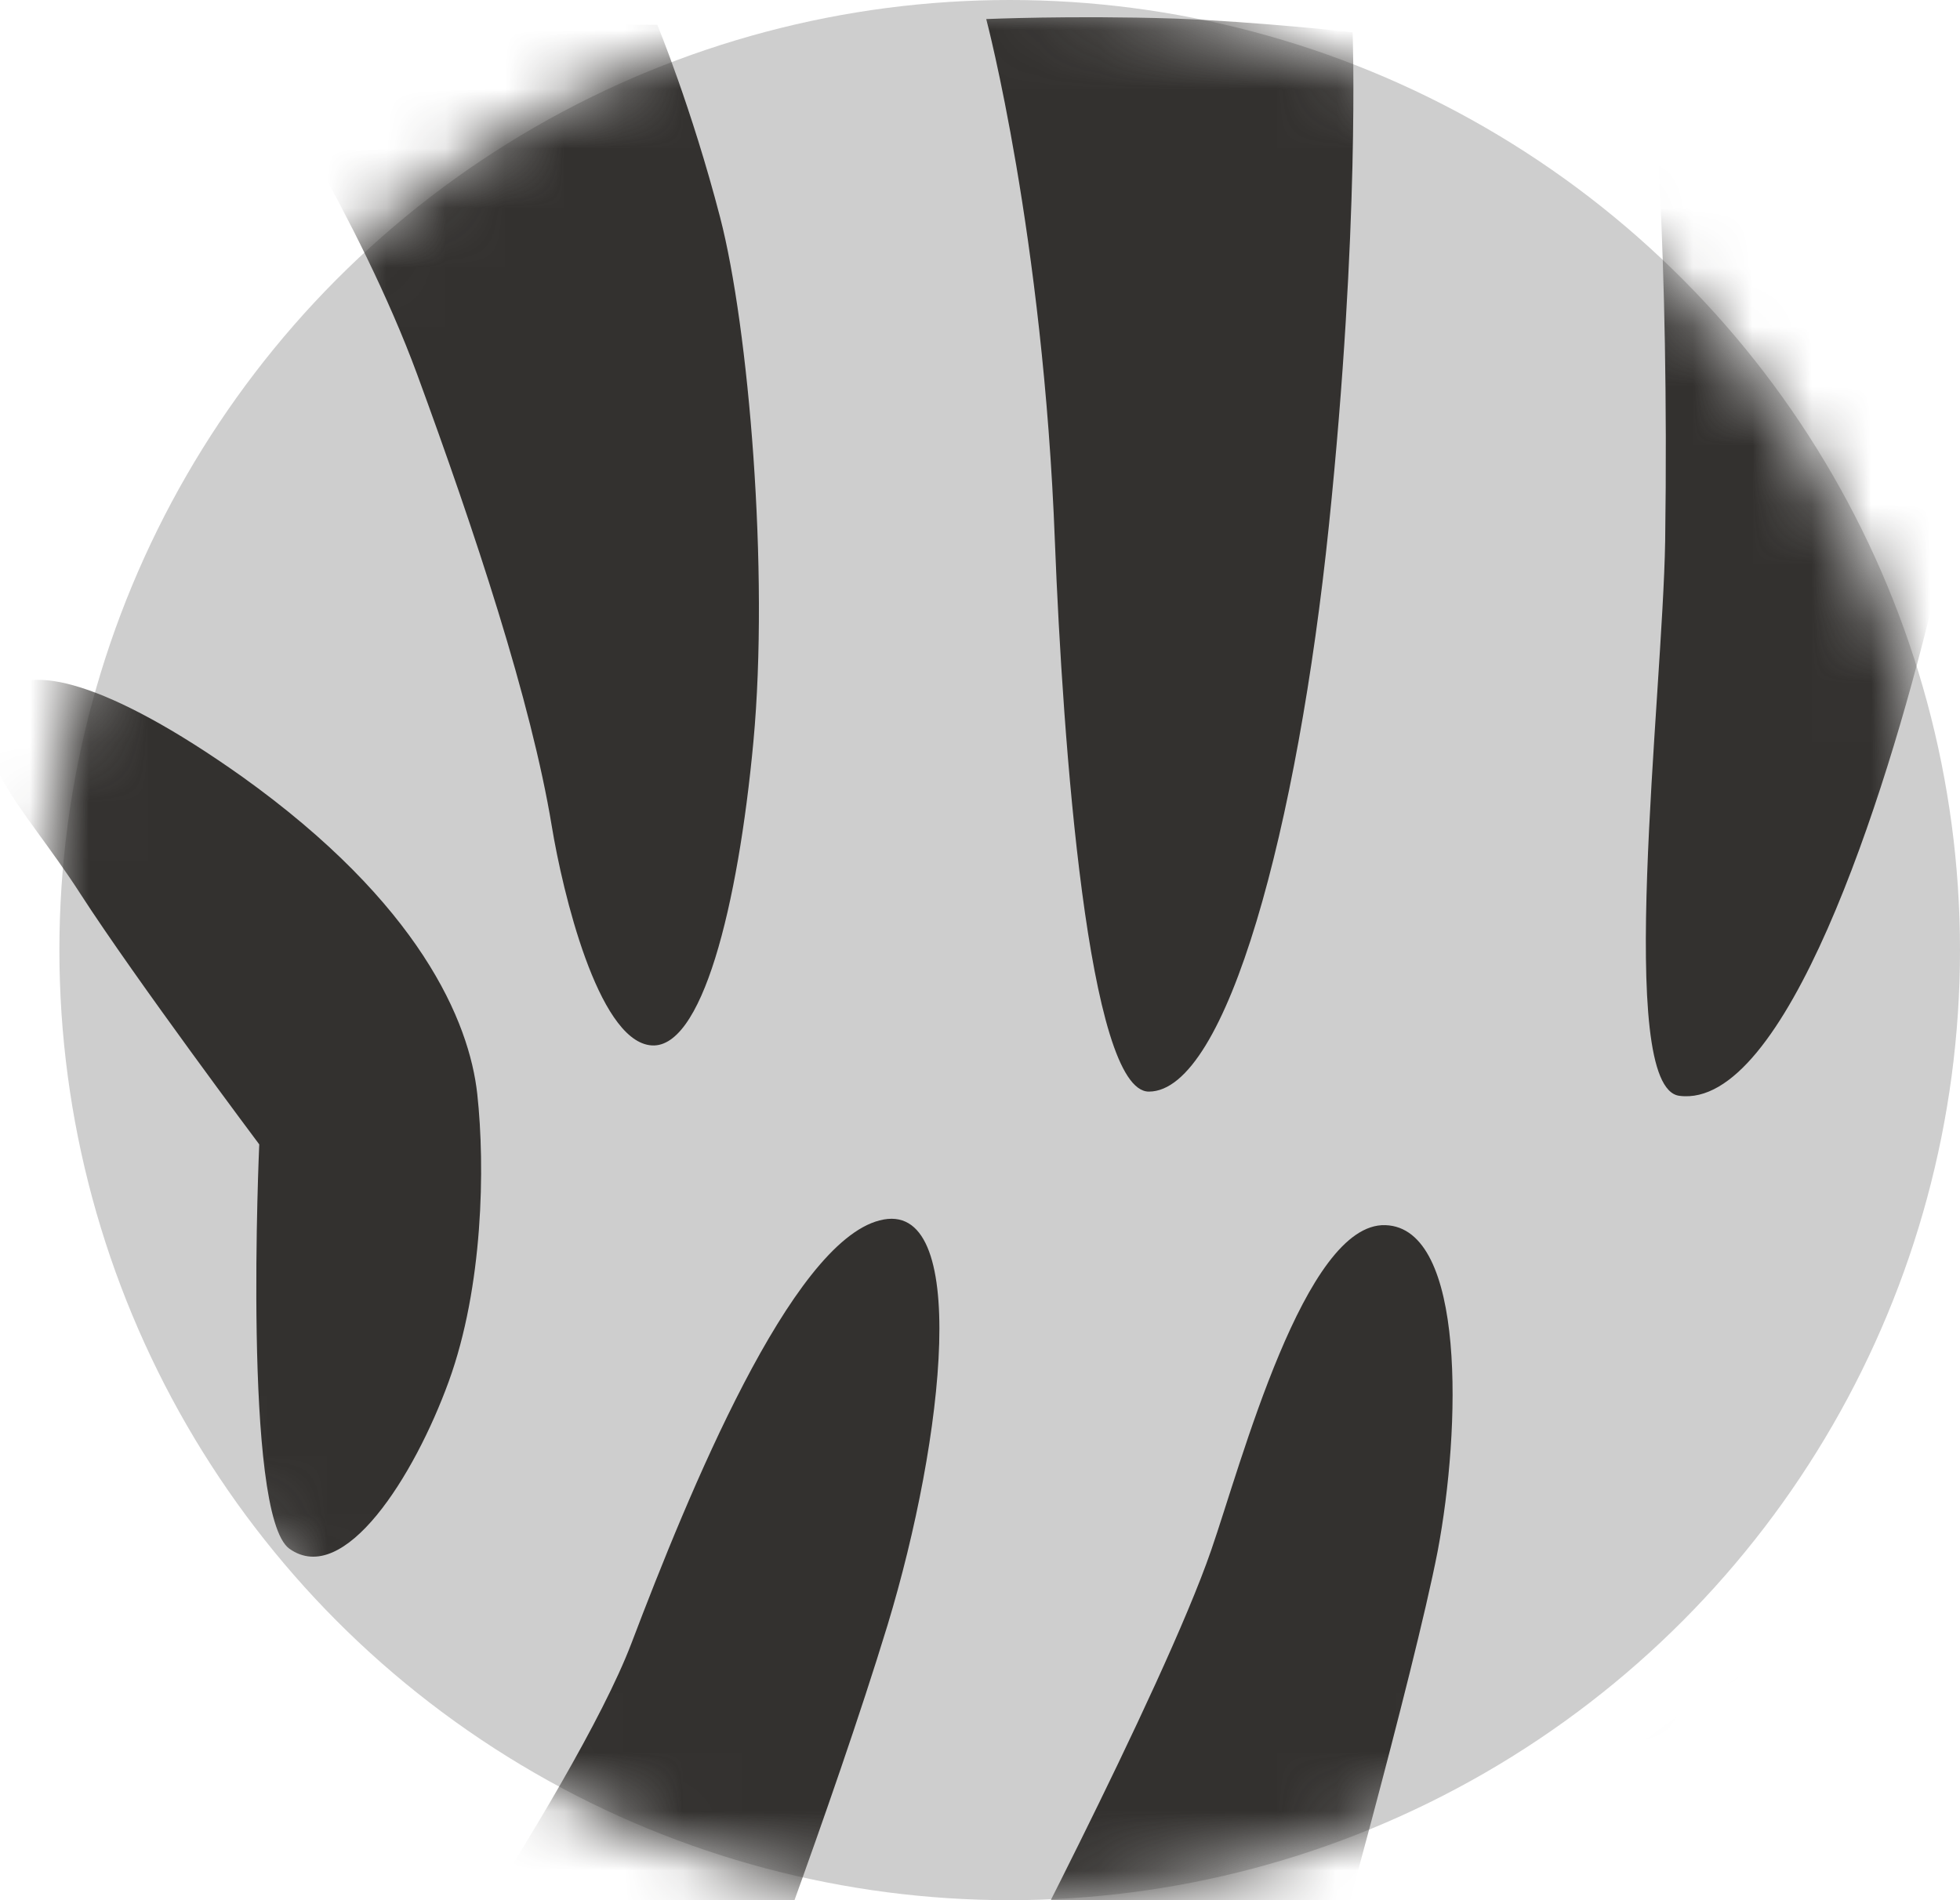 <svg width="33" height="32" viewBox="0 0 33 32" fill="none" xmlns="http://www.w3.org/2000/svg">
<circle cx="17" cy="16" r="16" fill="#CECECE"/>
<mask id="mask0_1337_3919" style="mask-type:alpha" maskUnits="userSpaceOnUse" x="0" y="0" width="33" height="32">
<circle cx="16.75" cy="16" r="16" fill="#D9D9D9"/>
</mask>
<g mask="url(#mask0_1337_3919)">
<path d="M-7.573 0.063C-8.906 0.747 -6.906 7.414 -7.884 9.912C-8.373 11.156 -9.99 14.267 -8.853 14.925C-7.706 15.583 -4.15 12.107 -3.662 9.956C-3.173 7.805 -5.857 -0.817 -7.573 0.063ZM-8.453 24.987C-8.453 26.925 -2.088 26.703 -2.088 26.703C-2.088 26.703 1.93 30.267 2.801 29.645C3.858 28.898 3.458 27.841 2.623 26.525C1.307 24.454 0.516 23.272 -0.942 22.658C-2.257 22.098 -4.853 22.854 -6.213 23.183C-7.919 23.601 -8.453 24.356 -8.453 24.987ZM0.081 11.663C-0.71 12.632 0.356 13.503 1.352 15.05C2.294 16.507 4.365 19.272 4.365 19.272C4.365 19.272 4.081 25.512 4.872 26.081C5.796 26.738 6.978 24.854 7.556 23.263C8.134 21.672 8.17 19.654 8.036 18.427C7.903 17.201 7.067 15.218 4.072 13.076C1.778 11.45 0.472 11.183 0.081 11.663ZM4.25 0.898C4.25 0.898 6.054 3.672 7.023 6.303C7.992 8.943 8.943 11.805 9.29 13.912C9.476 15.041 10.063 17.476 10.934 17.601C11.814 17.734 12.427 15.254 12.685 12.489C12.952 9.618 12.605 5.512 12.125 3.663C11.645 1.814 11.067 0.418 11.067 0.418C11.067 0.418 9.458 0.392 7.503 0.498C5.796 0.587 4.25 0.898 4.25 0.898ZM16.605 0.321C16.605 0.321 17.565 3.947 17.761 9.121C17.894 12.507 18.321 18.383 19.343 18.383C20.659 18.383 21.85 13.912 22.374 8.854C22.898 3.796 22.774 0.543 22.774 0.543C22.774 0.543 21.174 0.365 19.77 0.312C18.027 0.258 16.605 0.321 16.605 0.321ZM28.276 18.454C30.054 18.685 31.734 13.467 32.525 10.214C33.316 6.961 33.832 2.436 33.832 2.436C33.832 2.436 32.427 2.036 30.979 1.707C29.307 1.325 27.814 1.147 27.814 1.147C27.814 1.147 28.107 4.178 28.036 9.112C27.992 11.752 27.192 18.321 28.276 18.454ZM38.694 4.543C38.694 4.543 38.099 11.13 37.707 12.489C37.307 13.85 33.912 18.721 34.605 19.512C35.512 20.552 39.983 16.907 41.298 14.009C42.614 11.112 42.827 8.214 42.827 8.214C42.827 8.214 42.321 7.245 40.836 6.027C39.681 5.076 38.694 4.543 38.694 4.543ZM5.627 35.965C5.627 35.965 9.663 30.214 10.632 27.672C11.601 25.121 13.316 20.934 14.81 20.552C16.347 20.152 15.903 24.205 14.943 27.369C14.018 30.401 12.392 34.667 12.392 34.667C12.392 34.667 10.739 34.934 9.325 35.147C6.427 35.583 5.627 35.965 5.627 35.965ZM16.57 34.187C16.57 34.187 19.583 28.454 20.392 26.107C20.898 24.649 21.965 20.587 23.325 20.632C24.685 20.676 24.596 24.063 24.205 26.125C23.805 28.187 22.267 33.69 22.267 33.69C22.267 33.69 21.058 33.787 19.761 33.921C18.694 34.027 16.57 34.187 16.57 34.187ZM26.632 30.978C26.854 31.716 32.881 31.352 34.872 30.036C38.667 27.521 40.605 20.783 39.29 20.872C37.974 20.961 33.974 25.441 32.561 26.365C31.156 27.281 26.187 29.521 26.632 30.978ZM23.334 36.658C23.334 36.658 28.97 37.618 32.303 36.827C35.272 36.125 37.841 32.836 38.765 33.37C39.69 33.894 38.498 38.383 34.285 39.832C30.205 41.236 27.032 40.623 27.032 40.623C27.032 40.623 25.61 39.601 24.925 38.774C23.858 37.512 23.334 36.658 23.334 36.658Z" fill="#33312F"/>
</g>
</svg>

